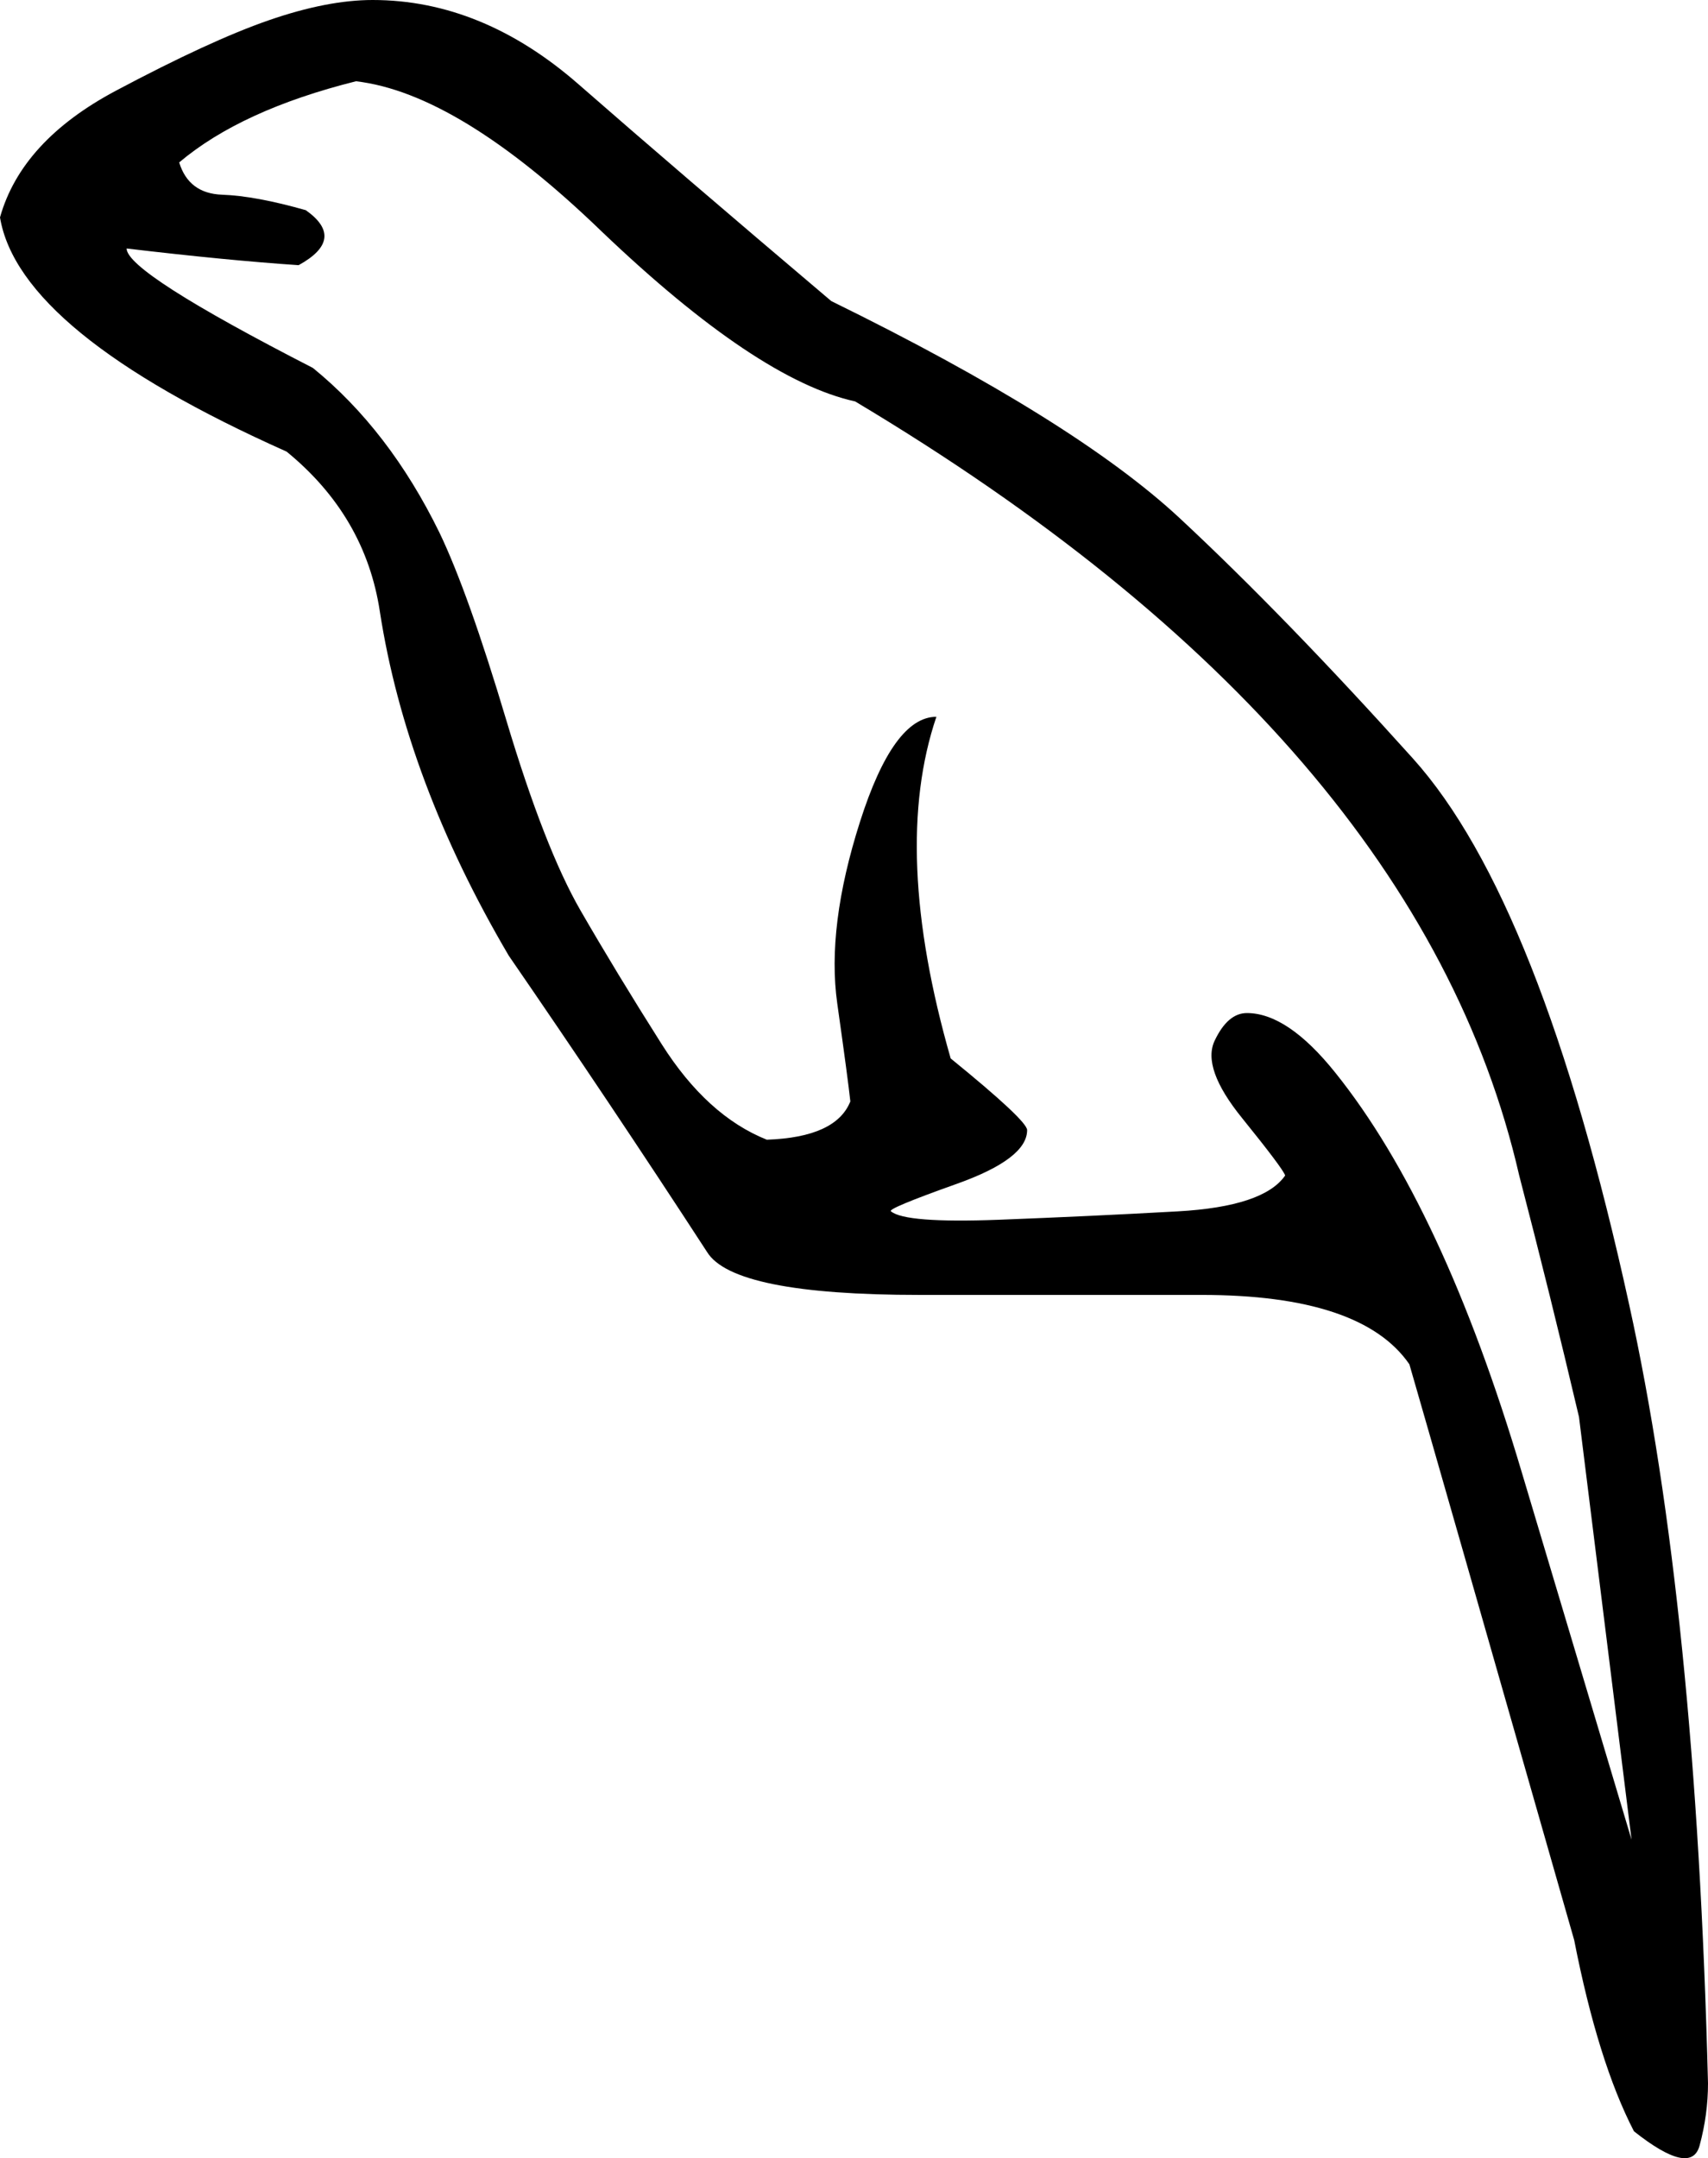<?xml version="1.0" encoding ="US-ASCII" standalone="yes"?>
<svg width="14.231" height="17.977">
<path style="fill:#000000; stroke:none" d=" M 14.231 17.355  Q 14.231 17.614 14.161 17.873  Q 14.091 18.132 13.614 17.754  Q 13.315 17.176 13.116 16.161  Q 11.962 12.121 11.743 11.365  Q 11.345 10.787 10.011 10.787  L 7.663 10.787  Q 6.11 10.787 5.891 10.429  Q 5.075 9.175 4.239 7.961  Q 3.384 6.508 3.165 5.095  Q 3.045 4.299 2.388 3.762  Q 0.159 2.767 0 1.811  Q 0.179 1.174 0.965 0.756  Q 1.751 0.338 2.239 0.169  Q 2.727 0 3.105 0  Q 4.02 0 4.826 0.707  Q 5.633 1.413 6.926 2.508  Q 8.956 3.503 9.832 4.319  Q 10.708 5.135 11.773 6.319  Q 12.837 7.503 13.574 10.867  Q 14.131 13.395 14.231 17.355  Z  M 13.594 15.325  L 13.156 11.803  Q 12.917 10.787 12.658 9.792  Q 11.822 6.15 7.125 3.344  Q 6.309 3.165 5.016 1.931  Q 3.821 0.776 2.966 0.677  Q 2.01 0.916 1.493 1.353  Q 1.572 1.612 1.851 1.622  Q 2.13 1.632 2.548 1.751  Q 2.886 1.99 2.488 2.209  Q 1.891 2.169 1.055 2.07  Q 1.055 2.269 2.607 3.065  Q 3.244 3.583 3.662 4.438  Q 3.901 4.936 4.219 6.001  Q 4.538 7.066 4.836 7.583  Q 5.135 8.101 5.513 8.698  Q 5.891 9.295 6.389 9.494  Q 6.966 9.474 7.085 9.175  Q 7.066 8.996 6.976 8.359  Q 6.886 7.722 7.165 6.847  Q 7.444 5.971 7.802 5.971  Q 7.424 7.085 7.921 8.817  Q 8.558 9.335 8.558 9.414  Q 8.558 9.653 7.971 9.862  Q 7.384 10.071 7.424 10.091  Q 7.543 10.19 8.319 10.161  Q 9.096 10.131 9.812 10.091  Q 10.529 10.051 10.708 9.792  Q 10.688 9.733 10.35 9.315  Q 10.011 8.897 10.121 8.668  Q 10.23 8.439 10.389 8.439  Q 10.728 8.439 11.126 8.936  Q 12.021 10.051 12.678 12.26  L 13.594 15.325  Z "/></svg>
